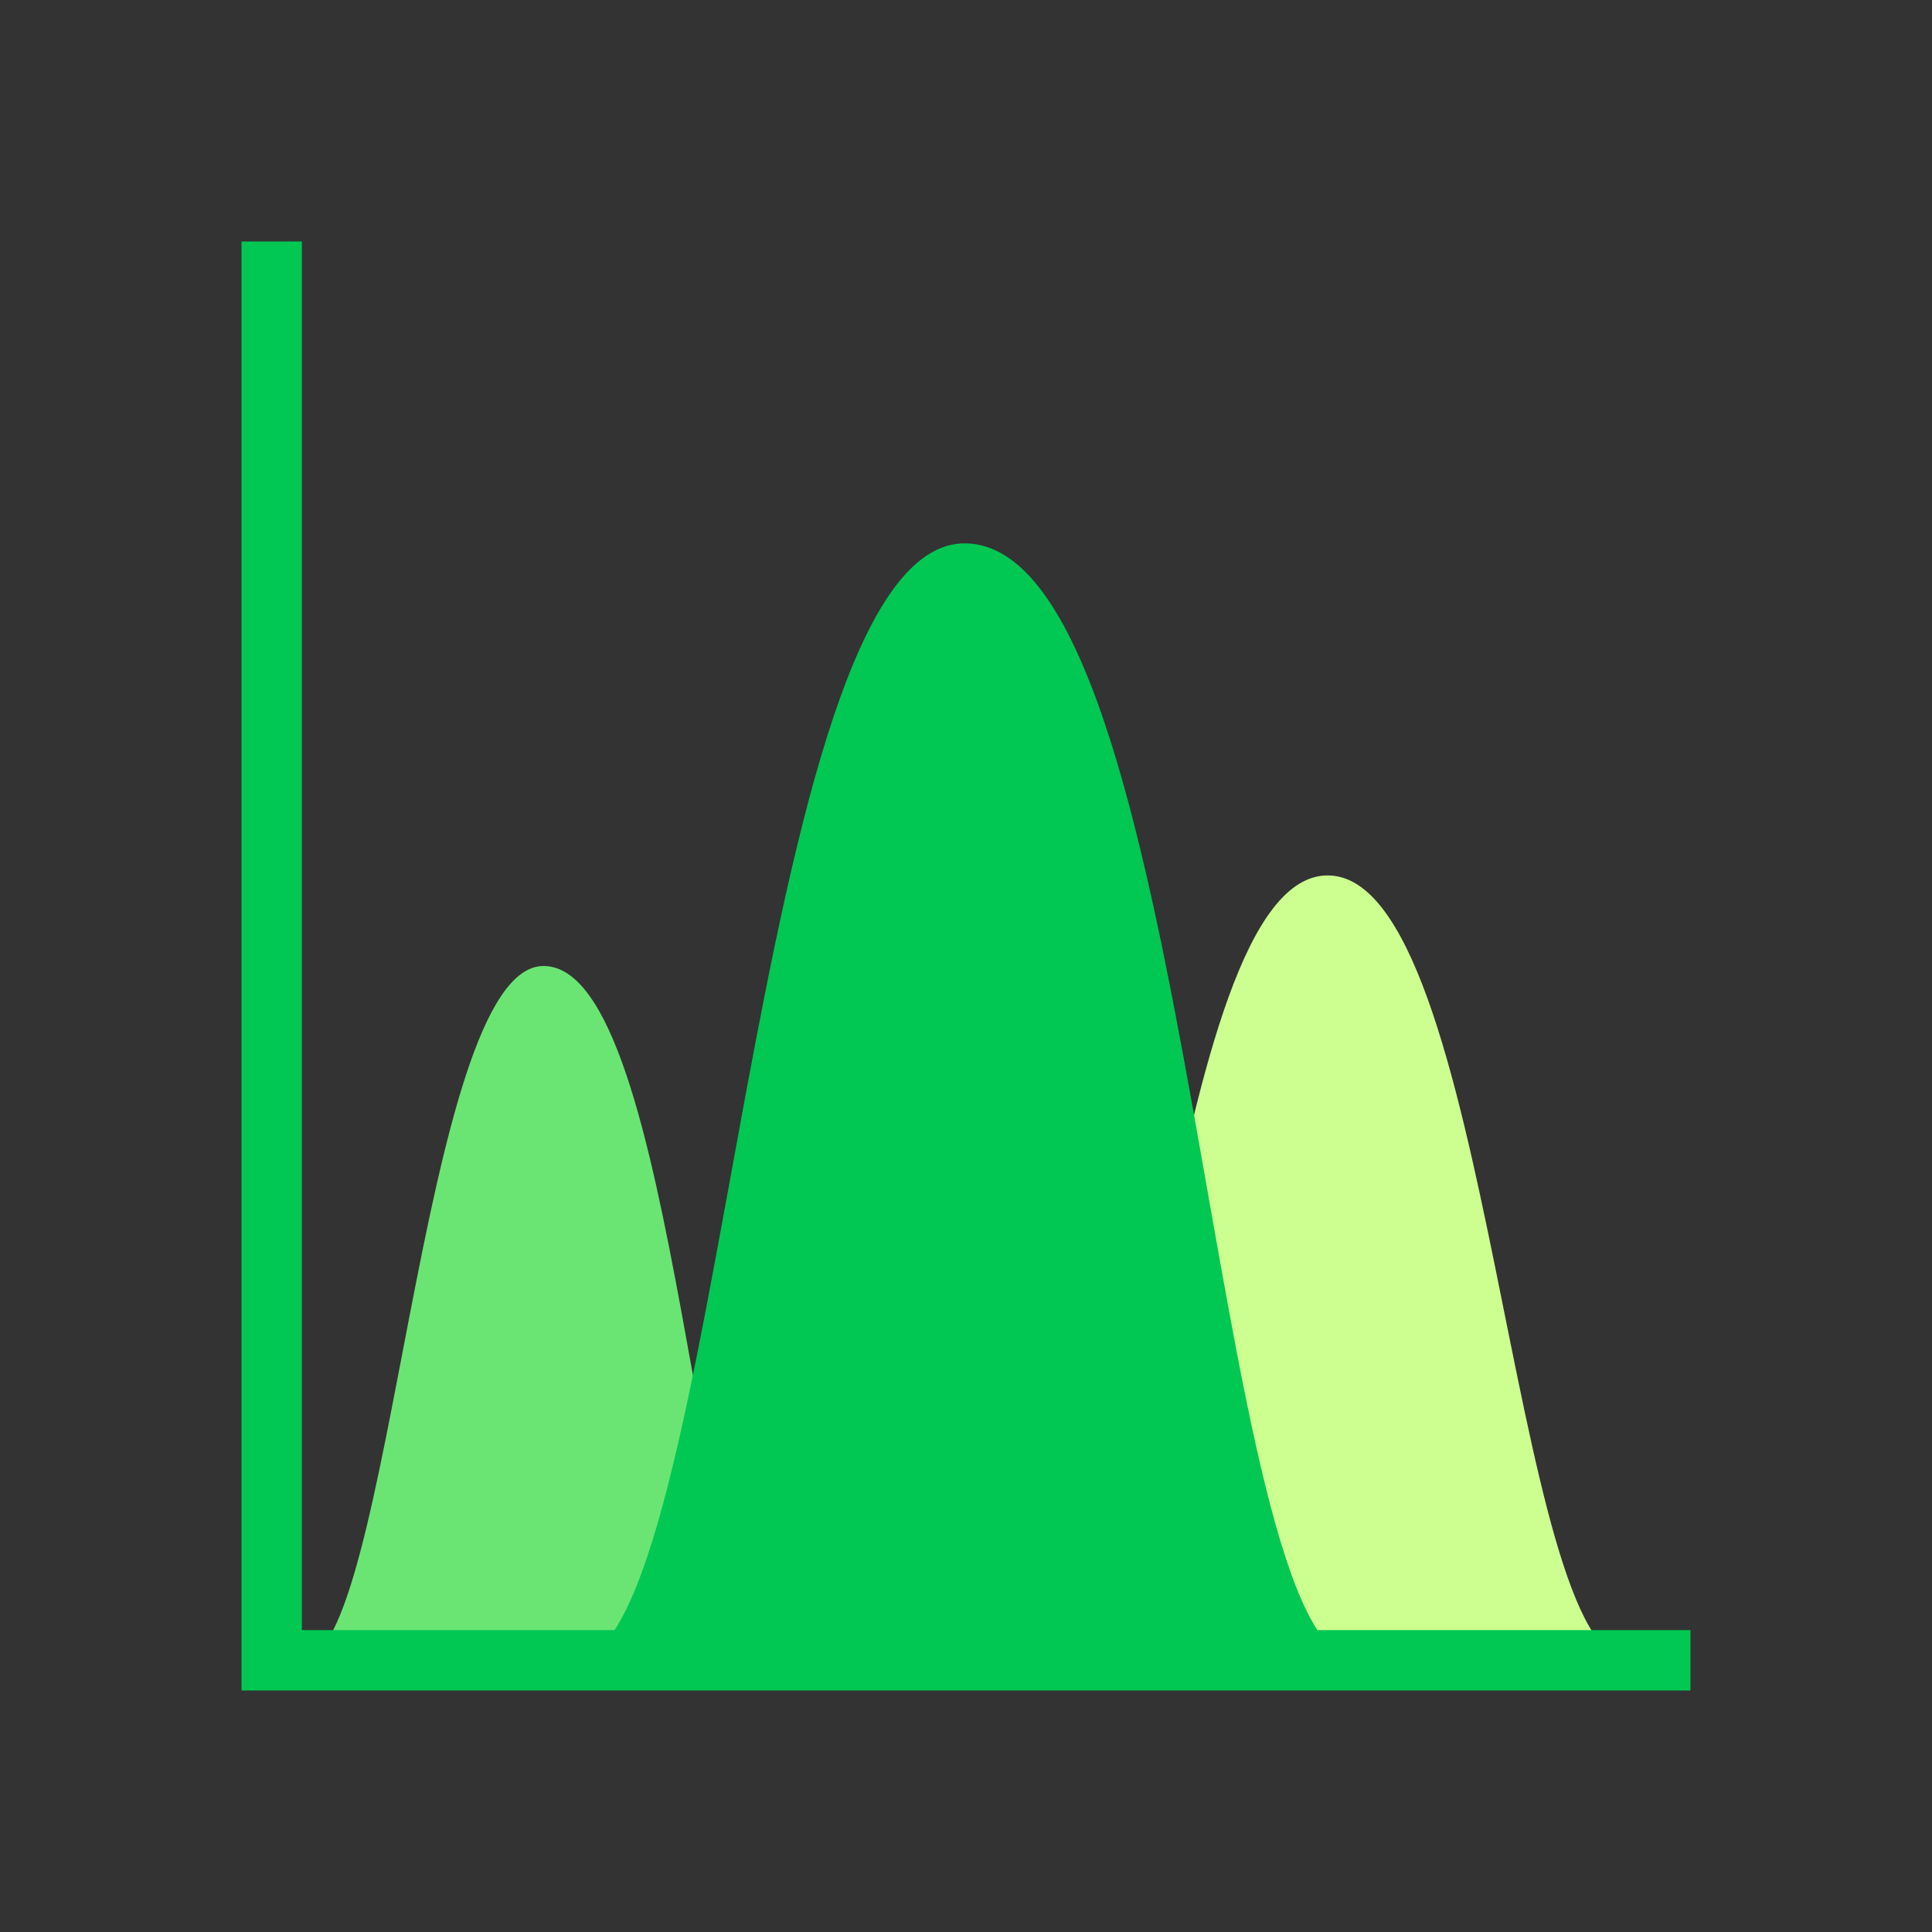 <?xml version="1.0" ?><!DOCTYPE svg  PUBLIC '-//W3C//DTD SVG 1.1//EN'  'http://www.w3.org/Graphics/SVG/1.1/DTD/svg11.dtd'><svg height="100%" style="fill-rule:evenodd;clip-rule:evenodd;stroke-linejoin:round;stroke-miterlimit:1.414;" version="1.1" viewBox="0 0 64 64" width="100%" xml:space="preserve" xmlns="http://www.w3.org/2000/svg" xmlns:serif="http://www.serif.com/" xmlns:xlink="http://www.w3.org/1999/xlink"><rect x="0" y="0" width="64" height="64" fill="#333333" stroke="none"/><rect height="64" id="peaks--analytics--frequency" style="fill:none;" width="64" x="0" y="0"/><path d="M18,32c-4.103,0.018 -5.005,22.979 -8,23l16,0c-2.992,-0.02 -3.466,-23.02 -8,-23Z" style="fill:#6ae573;"/><path d="M44,29c-5.458,-0.063 -5.999,25.951 -10,26l20,0c-3.999,-0.009 -4.566,-25.938 -10,-26Z" style="fill:#ccff90;"/><path d="M32,18c-7.236,-0.148 -7.982,36.971 -13,37l26,0c-5.035,0.001 -5.333,-36.843 -13,-37Z" style="fill:#00c853;"/><path d="M56,56l0,-2l-46,0l0,-46l-2,0l0,48l48,0Z" style="fill:#00c853;"/></svg>